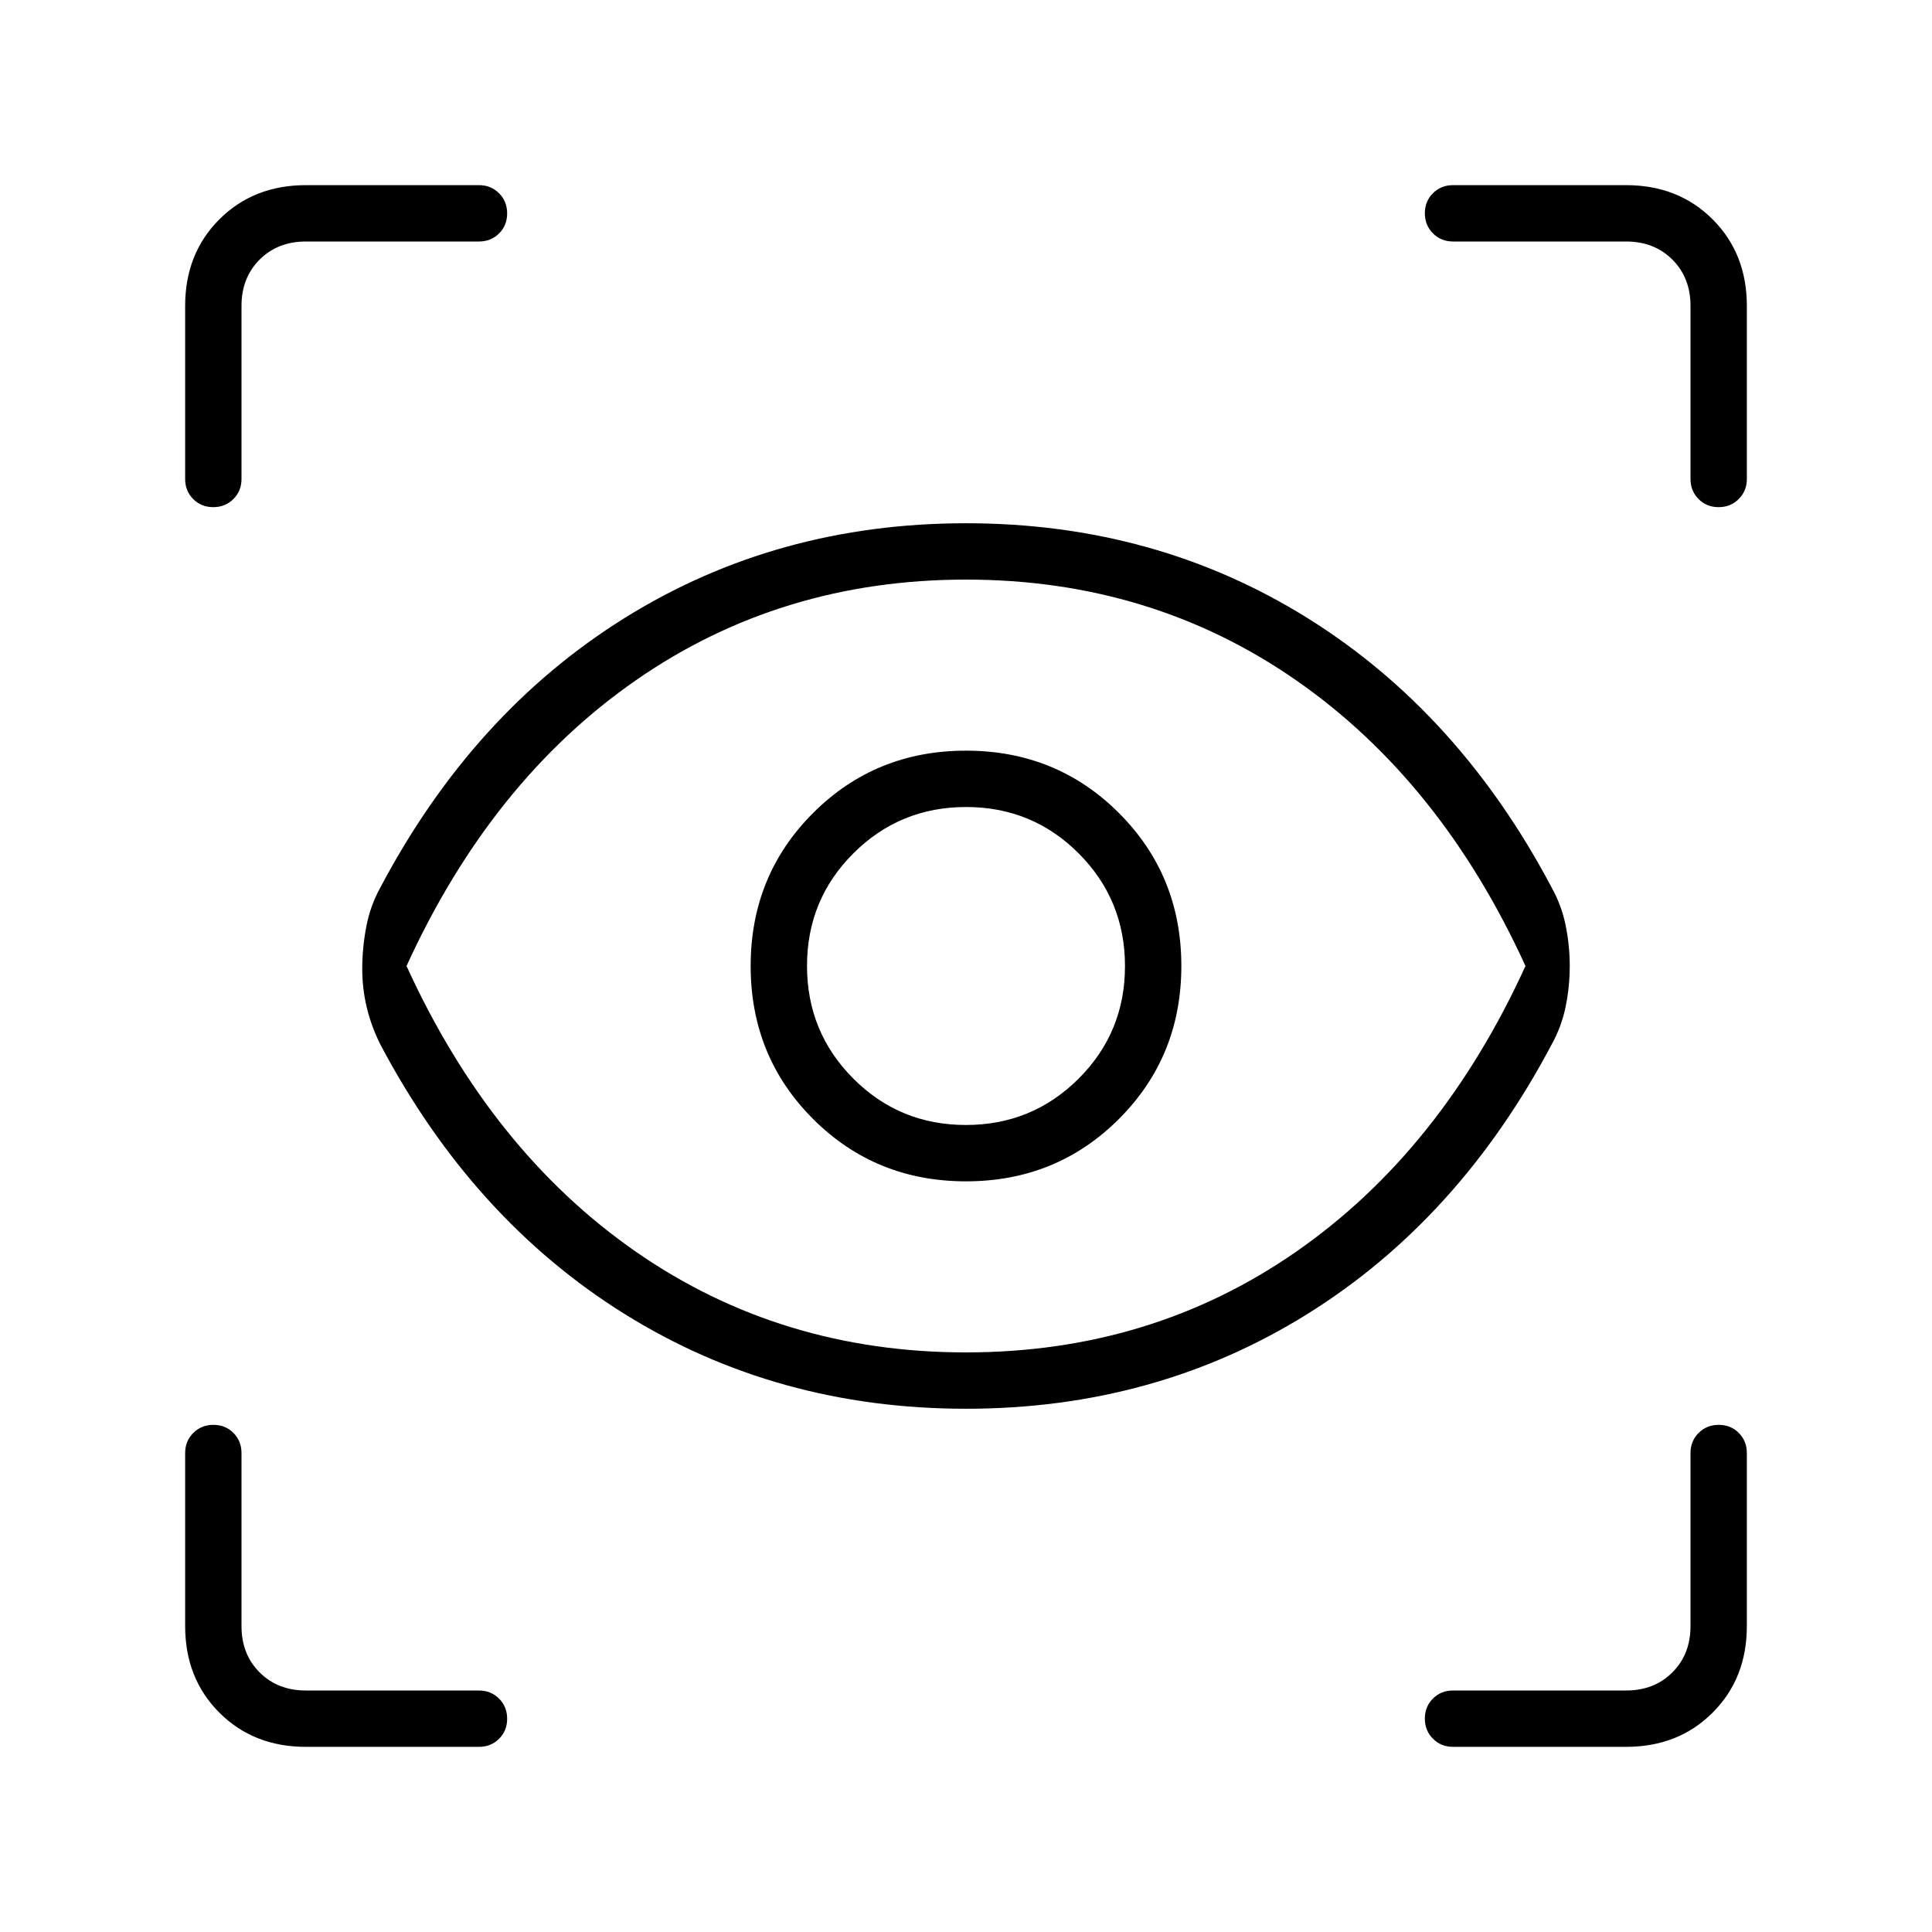 <svg xmlns="http://www.w3.org/2000/svg" height="24" viewBox="0 -960 960 960" width="24"><path d="M152-92q-26 0-43-17t-17-43v-86q0-5.95 4.04-9.98 4.03-4.02 10-4.02 5.96 0 9.96 4.02 4 4.03 4 9.98v86q0 14 9 23t23 9h86q5.95 0 9.98 4.04 4.02 4.03 4.02 10 0 5.96-4.02 9.96-4.03 4-9.98 4h-86Zm656 0h-86q-5.95 0-9.97-4.04-4.03-4.03-4.03-10 0-5.96 4.03-9.96 4.02-4 9.97-4h86q14 0 23-9t9-23v-86q0-5.95 4.04-9.98 4.03-4.02 10-4.02 5.96 0 9.96 4.02 4 4.03 4 9.98v86q0 26-17 43t-43 17ZM480-260q-94 0-169.5-47T189-441q-4.5-9-6.75-18.38-2.25-9.37-2.25-19.12 0-10.5 2-21t7-19.5q46-87 121.5-134T480-700q94 0 169.5 47T771-519q5 9 7 19t2 20q0 10-2 20t-7 19q-46 87-121.5 134T480-260Zm0-28q92 0 164-50t114-142q-42-92-114-142t-164-50q-92 0-164 50T202-480q42 92 114 142t164 50Zm0-85q45 0 76-31t31-76q0-45-31-76t-76-31q-45 0-76 31t-31 76q0 45 31 76t76 31Zm-.06-28Q447-401 424-424.06t-23-56Q401-513 424.06-536t56-23Q513-559 536-535.94t23 56Q559-447 535.94-424t-56 23ZM868-808v86q0 5.95-4.04 9.97-4.03 4.03-10 4.03-5.96 0-9.96-4.03-4-4.02-4-9.97v-86q0-14-9-23t-23-9h-86q-5.95 0-9.97-4.04-4.03-4.03-4.03-10 0-5.96 4.03-9.96 4.02-4 9.97-4h86q26 0 43 17t17 43ZM480-480ZM152-868h86q5.95 0 9.98 4.04 4.02 4.03 4.02 10 0 5.96-4.02 9.96-4.03 4-9.98 4h-86q-14 0-23 9t-9 23v86q0 5.95-4.04 9.97-4.03 4.03-10 4.03-5.96 0-9.96-4.03-4-4.02-4-9.97v-86q0-26 17-43t43-17Z"/></svg>